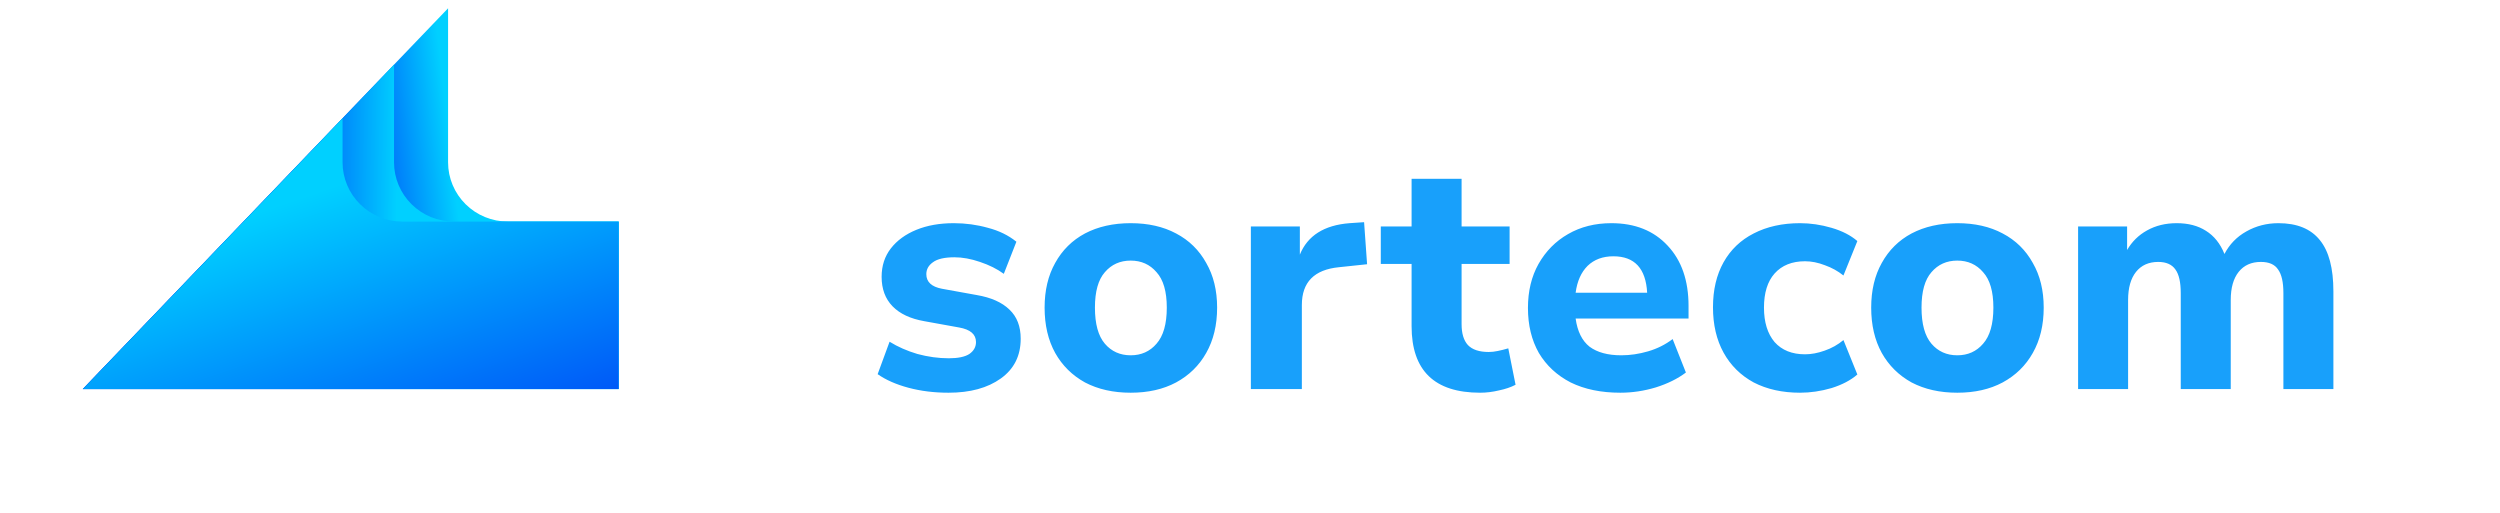 <svg width="151" height="31" viewBox="0 0 151 31" fill="none" xmlns="http://www.w3.org/2000/svg">
<path d="M27.064 0.5L5 23.5H37.37V13.383H30.68C29.721 13.383 28.801 13.006 28.123 12.335C27.445 11.664 27.064 10.754 27.064 9.805V0.5Z" fill="url(#paint0_linear_616_3907)"/>
<path d="M37.37 13.384V23.5H5L23.799 3.903V9.805C23.799 10.754 24.18 11.664 24.859 12.336C25.537 13.007 26.457 13.384 27.417 13.384H37.37Z" fill="url(#paint1_linear_616_3907)"/>
<path d="M37.37 13.384V23.5H5L20.691 7.143V9.804C20.691 10.754 21.072 11.664 21.75 12.335C22.428 13.007 23.348 13.384 24.308 13.384H37.37Z" fill="url(#paint2_linear_616_3907)"/>
<path d="M57.29 23.72C56.424 23.72 55.617 23.62 54.87 23.42C54.124 23.22 53.504 22.947 53.01 22.6L53.73 20.64C54.224 20.947 54.784 21.193 55.41 21.38C56.05 21.553 56.684 21.64 57.31 21.64C57.87 21.64 58.284 21.553 58.55 21.38C58.817 21.193 58.95 20.953 58.95 20.66C58.95 20.193 58.61 19.9 57.93 19.78L55.83 19.4C54.99 19.253 54.35 18.953 53.91 18.5C53.47 18.047 53.25 17.453 53.25 16.72C53.25 16.053 53.437 15.48 53.81 15C54.184 14.52 54.697 14.147 55.35 13.88C56.004 13.613 56.757 13.48 57.61 13.48C58.317 13.48 59.004 13.573 59.67 13.76C60.337 13.933 60.91 14.213 61.39 14.6L60.63 16.54C60.23 16.247 59.75 16.007 59.19 15.82C58.644 15.633 58.13 15.54 57.65 15.54C57.05 15.54 56.617 15.64 56.35 15.84C56.084 16.027 55.95 16.267 55.95 16.56C55.95 17.027 56.264 17.32 56.89 17.44L58.99 17.82C59.857 17.967 60.517 18.26 60.97 18.7C61.424 19.127 61.65 19.713 61.65 20.46C61.65 21.487 61.25 22.287 60.45 22.86C59.65 23.433 58.597 23.72 57.29 23.72ZM68.294 23.72C67.241 23.72 66.321 23.513 65.534 23.1C64.761 22.673 64.161 22.08 63.734 21.32C63.307 20.547 63.094 19.633 63.094 18.58C63.094 17.54 63.307 16.64 63.734 15.88C64.161 15.107 64.761 14.513 65.534 14.1C66.321 13.687 67.241 13.48 68.294 13.48C69.347 13.48 70.261 13.687 71.034 14.1C71.821 14.513 72.427 15.107 72.854 15.88C73.294 16.64 73.514 17.54 73.514 18.58C73.514 19.633 73.294 20.547 72.854 21.32C72.427 22.08 71.821 22.673 71.034 23.1C70.261 23.513 69.347 23.72 68.294 23.72ZM68.294 21.46C68.934 21.46 69.454 21.227 69.854 20.76C70.267 20.293 70.474 19.567 70.474 18.58C70.474 17.607 70.267 16.893 69.854 16.44C69.454 15.973 68.934 15.74 68.294 15.74C67.654 15.74 67.134 15.973 66.734 16.44C66.334 16.893 66.134 17.607 66.134 18.58C66.134 19.567 66.334 20.293 66.734 20.76C67.134 21.227 67.654 21.46 68.294 21.46ZM75.552 23.5V13.68H78.511V15.38C78.978 14.233 79.978 13.6 81.511 13.48L82.391 13.42L82.572 15.96L80.871 16.14C79.378 16.287 78.632 17.047 78.632 18.42V23.5H75.552ZM89.4 23.72C86.64 23.72 85.26 22.38 85.26 19.7V15.94H83.4V13.68H85.26V10.8H88.28V13.68H91.18V15.94H88.28V19.58C88.28 20.14 88.406 20.56 88.66 20.84C88.926 21.12 89.346 21.26 89.92 21.26C90.093 21.26 90.273 21.24 90.46 21.2C90.66 21.16 90.873 21.107 91.1 21.04L91.54 23.24C91.26 23.387 90.926 23.5 90.54 23.58C90.153 23.673 89.773 23.72 89.4 23.72ZM97.868 23.72C96.708 23.72 95.708 23.513 94.868 23.1C94.041 22.673 93.401 22.08 92.948 21.32C92.508 20.547 92.288 19.64 92.288 18.6C92.288 17.587 92.501 16.7 92.928 15.94C93.368 15.167 93.961 14.567 94.708 14.14C95.468 13.7 96.341 13.48 97.328 13.48C98.754 13.48 99.888 13.933 100.728 14.84C101.568 15.733 101.988 16.947 101.988 18.48V19.24H95.168C95.275 20.013 95.555 20.58 96.008 20.94C96.475 21.287 97.115 21.46 97.928 21.46C98.461 21.46 99.001 21.38 99.548 21.22C100.095 21.06 100.588 20.813 101.028 20.48L101.828 22.5C101.335 22.873 100.728 23.173 100.008 23.4C99.301 23.613 98.588 23.72 97.868 23.72ZM97.448 15.48C96.808 15.48 96.288 15.673 95.888 16.06C95.501 16.447 95.261 16.987 95.168 17.68H99.488C99.408 16.213 98.728 15.48 97.448 15.48ZM108.724 23.72C107.658 23.72 106.724 23.513 105.924 23.1C105.138 22.673 104.531 22.073 104.104 21.3C103.678 20.527 103.464 19.613 103.464 18.56C103.464 17.507 103.678 16.6 104.104 15.84C104.531 15.08 105.138 14.5 105.924 14.1C106.724 13.687 107.658 13.48 108.724 13.48C109.351 13.48 109.984 13.573 110.624 13.76C111.264 13.947 111.784 14.213 112.184 14.56L111.344 16.64C111.011 16.373 110.638 16.167 110.224 16.02C109.811 15.86 109.411 15.78 109.024 15.78C108.238 15.78 107.624 16.027 107.184 16.52C106.758 17 106.544 17.687 106.544 18.58C106.544 19.46 106.758 20.153 107.184 20.66C107.624 21.153 108.238 21.4 109.024 21.4C109.398 21.4 109.791 21.327 110.204 21.18C110.631 21.033 111.011 20.82 111.344 20.54L112.184 22.62C111.784 22.967 111.264 23.24 110.624 23.44C109.984 23.627 109.351 23.72 108.724 23.72ZM118.22 23.72C117.167 23.72 116.247 23.513 115.46 23.1C114.687 22.673 114.087 22.08 113.66 21.32C113.233 20.547 113.02 19.633 113.02 18.58C113.02 17.54 113.233 16.64 113.66 15.88C114.087 15.107 114.687 14.513 115.46 14.1C116.247 13.687 117.167 13.48 118.22 13.48C119.273 13.48 120.187 13.687 120.96 14.1C121.747 14.513 122.353 15.107 122.78 15.88C123.22 16.64 123.44 17.54 123.44 18.58C123.44 19.633 123.22 20.547 122.78 21.32C122.353 22.08 121.747 22.673 120.96 23.1C120.187 23.513 119.273 23.72 118.22 23.72ZM118.22 21.46C118.86 21.46 119.38 21.227 119.78 20.76C120.193 20.293 120.4 19.567 120.4 18.58C120.4 17.607 120.193 16.893 119.78 16.44C119.38 15.973 118.86 15.74 118.22 15.74C117.58 15.74 117.06 15.973 116.66 16.44C116.26 16.893 116.06 17.607 116.06 18.58C116.06 19.567 116.26 20.293 116.66 20.76C117.06 21.227 117.58 21.46 118.22 21.46ZM125.517 23.5V13.68H128.477V15.1C128.771 14.593 129.171 14.2 129.677 13.92C130.197 13.627 130.797 13.48 131.477 13.48C132.171 13.48 132.757 13.633 133.237 13.94C133.731 14.247 134.104 14.713 134.357 15.34C134.664 14.753 135.104 14.3 135.677 13.98C136.264 13.647 136.911 13.48 137.617 13.48C138.737 13.48 139.571 13.82 140.117 14.5C140.664 15.167 140.937 16.2 140.937 17.6V23.5H137.917V17.7C137.917 17.047 137.811 16.573 137.597 16.28C137.397 15.973 137.051 15.82 136.557 15.82C135.984 15.82 135.537 16.02 135.217 16.42C134.897 16.82 134.737 17.387 134.737 18.12V23.5H131.717V17.7C131.717 17.047 131.611 16.573 131.397 16.28C131.184 15.973 130.837 15.82 130.357 15.82C129.784 15.82 129.337 16.02 129.017 16.42C128.697 16.82 128.537 17.387 128.537 18.12V23.5H125.517Z" fill="#18A0FB"/>
<defs>
<linearGradient id="paint0_linear_616_3907" x1="21.962" y1="13.162" x2="27.646" y2="12.504" gradientUnits="userSpaceOnUse">
<stop stop-color="#004AF7"/>
<stop offset="1" stop-color="#00D0FF"/>
</linearGradient>
<linearGradient id="paint1_linear_616_3907" x1="17.534" y1="13.722" x2="23.958" y2="13.766" gradientUnits="userSpaceOnUse">
<stop stop-color="#004AF7"/>
<stop offset="1" stop-color="#00D0FF"/>
</linearGradient>
<linearGradient id="paint2_linear_616_3907" x1="25.204" y1="29.978" x2="18.964" y2="11.685" gradientUnits="userSpaceOnUse">
<stop stop-color="#004AF7"/>
<stop offset="1" stop-color="#00D0FF"/>
</linearGradient>
</defs>
</svg>
